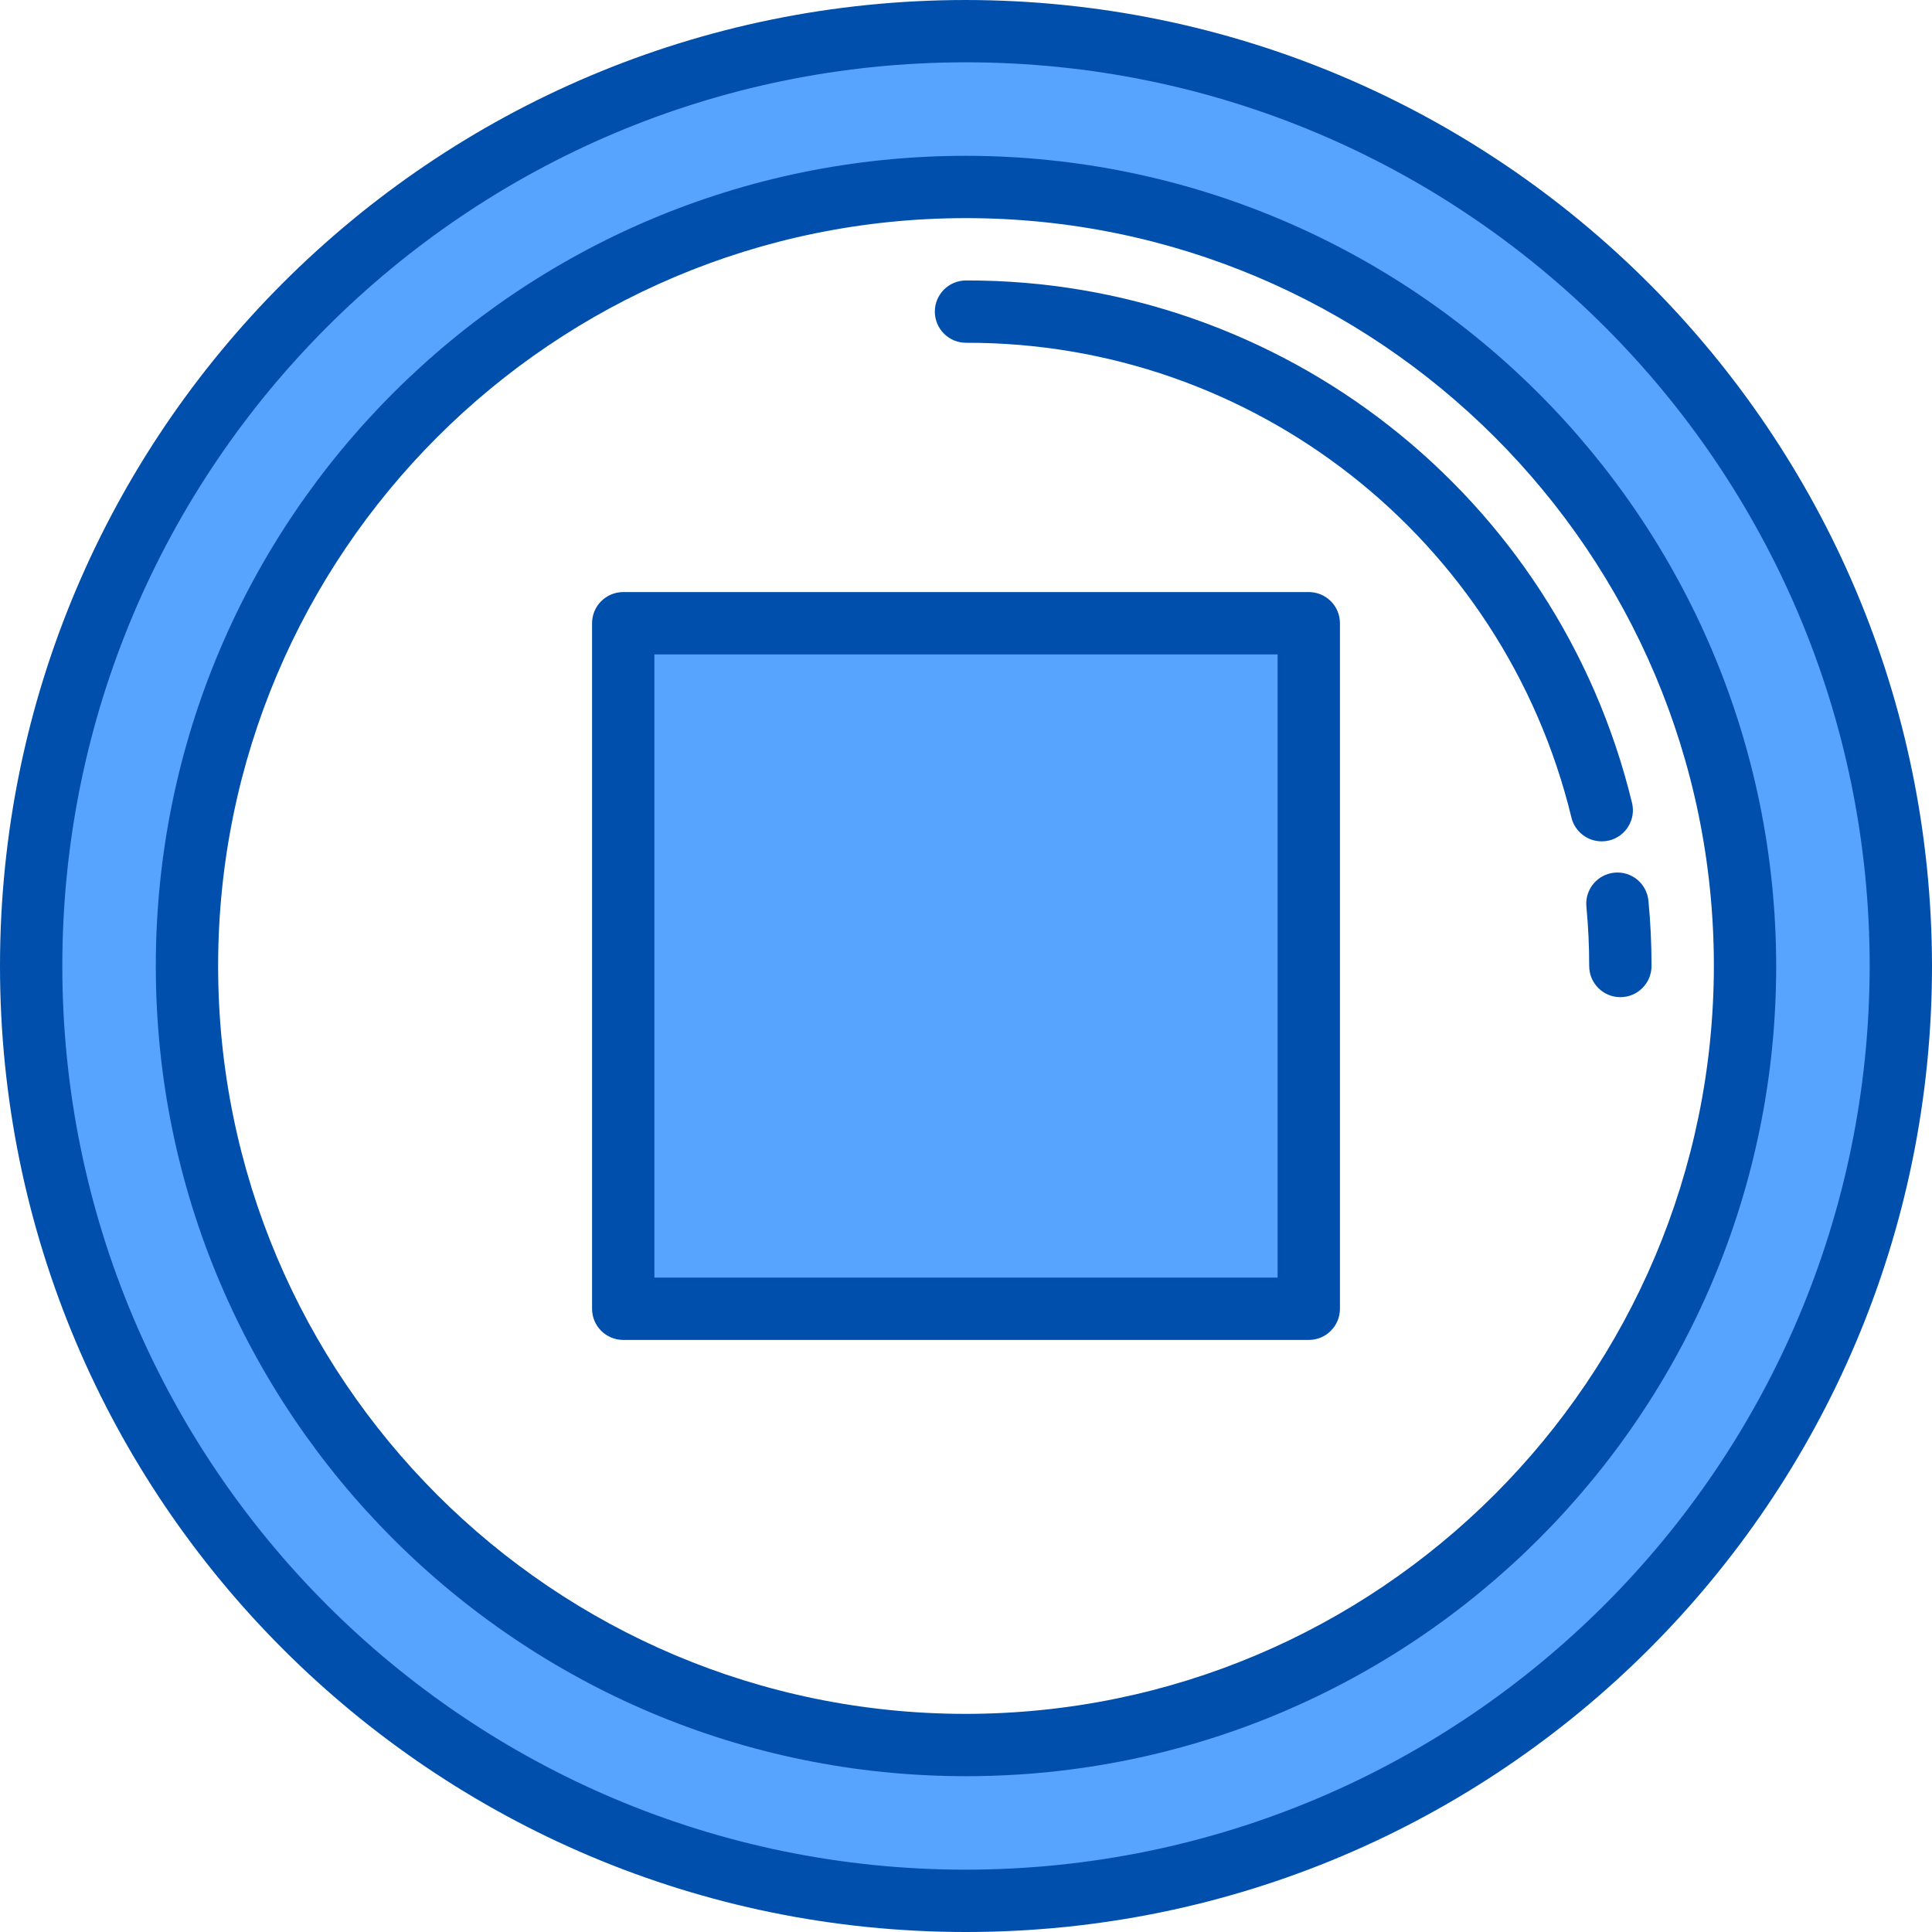 <svg height="496pt" viewBox="0 0 496 496" width="496pt" xmlns="http://www.w3.org/2000/svg"><path d="m160 160h176v176h-176zm0 0" fill="#57a4ff"/><path d="m248 8c-132.547 0-240 107.453-240 240s107.453 240 240 240 240-107.453 240-240-107.453-240-240-240zm0 440c-110.457 0-200-89.543-200-200s89.543-200 200-200 200 89.543 200 200-89.543 200-200 200zm0 0" fill="#57a4ff"/><path d="m160 160h176v176h-176zm0 0" fill="#57a4ff"/><path d="m160 160h176v176h-176zm0 0" fill="#57a4ff"/><g fill="#004fac"><path d="m248 0c-136.965 0-248 111.035-248 248s111.035 248 248 248 248-111.035 248-248c-.16-136.902-111.098-247.84-248-248zm0 480c-128.129 0-232-103.871-232-232s103.871-232 232-232 232 103.871 232 232c-.141 128.07-103.93 231.859-232 232zm0 0"/><path d="m248 40c-114.875 0-208 93.125-208 208s93.125 208 208 208 208-93.125 208-208c-.133-114.82-93.18-207.867-208-208zm0 400c-106.039 0-192-85.961-192-192s85.961-192 192-192 192 85.961 192 192c-.125 105.988-86.012 191.875-192 192zm0 0"/><path d="m423.199 231.238c-.418-4.398-4.324-7.621-8.723-7.203-4.398.422-7.625 4.328-7.203 8.727.48 5.016.719 10.141.719 15.238 0 4.418 3.582 8 8 8 4.418 0 8-3.582 8-8 .008-5.602-.258-11.199-.793-16.762zm0 0"/><path d="m413.105 215.777c4.293-1.047 6.93-5.379 5.879-9.672-19.148-78.848-89.844-134.297-170.984-134.105-4.418 0-8 3.582-8 8s3.582 8 8 8c73.758-.184 138.027 50.219 155.434 121.895.871 3.582 4.078 6.105 7.766 6.105.641 0 1.281-.074 1.906-.223zm0 0"/><path d="m336 152h-176c-4.418 0-8 3.582-8 8v176c0 4.418 3.582 8 8 8h176c4.418 0 8-3.582 8-8v-176c0-4.418-3.582-8-8-8zm-8 176h-160v-160h160zm0 0"/></g></svg>